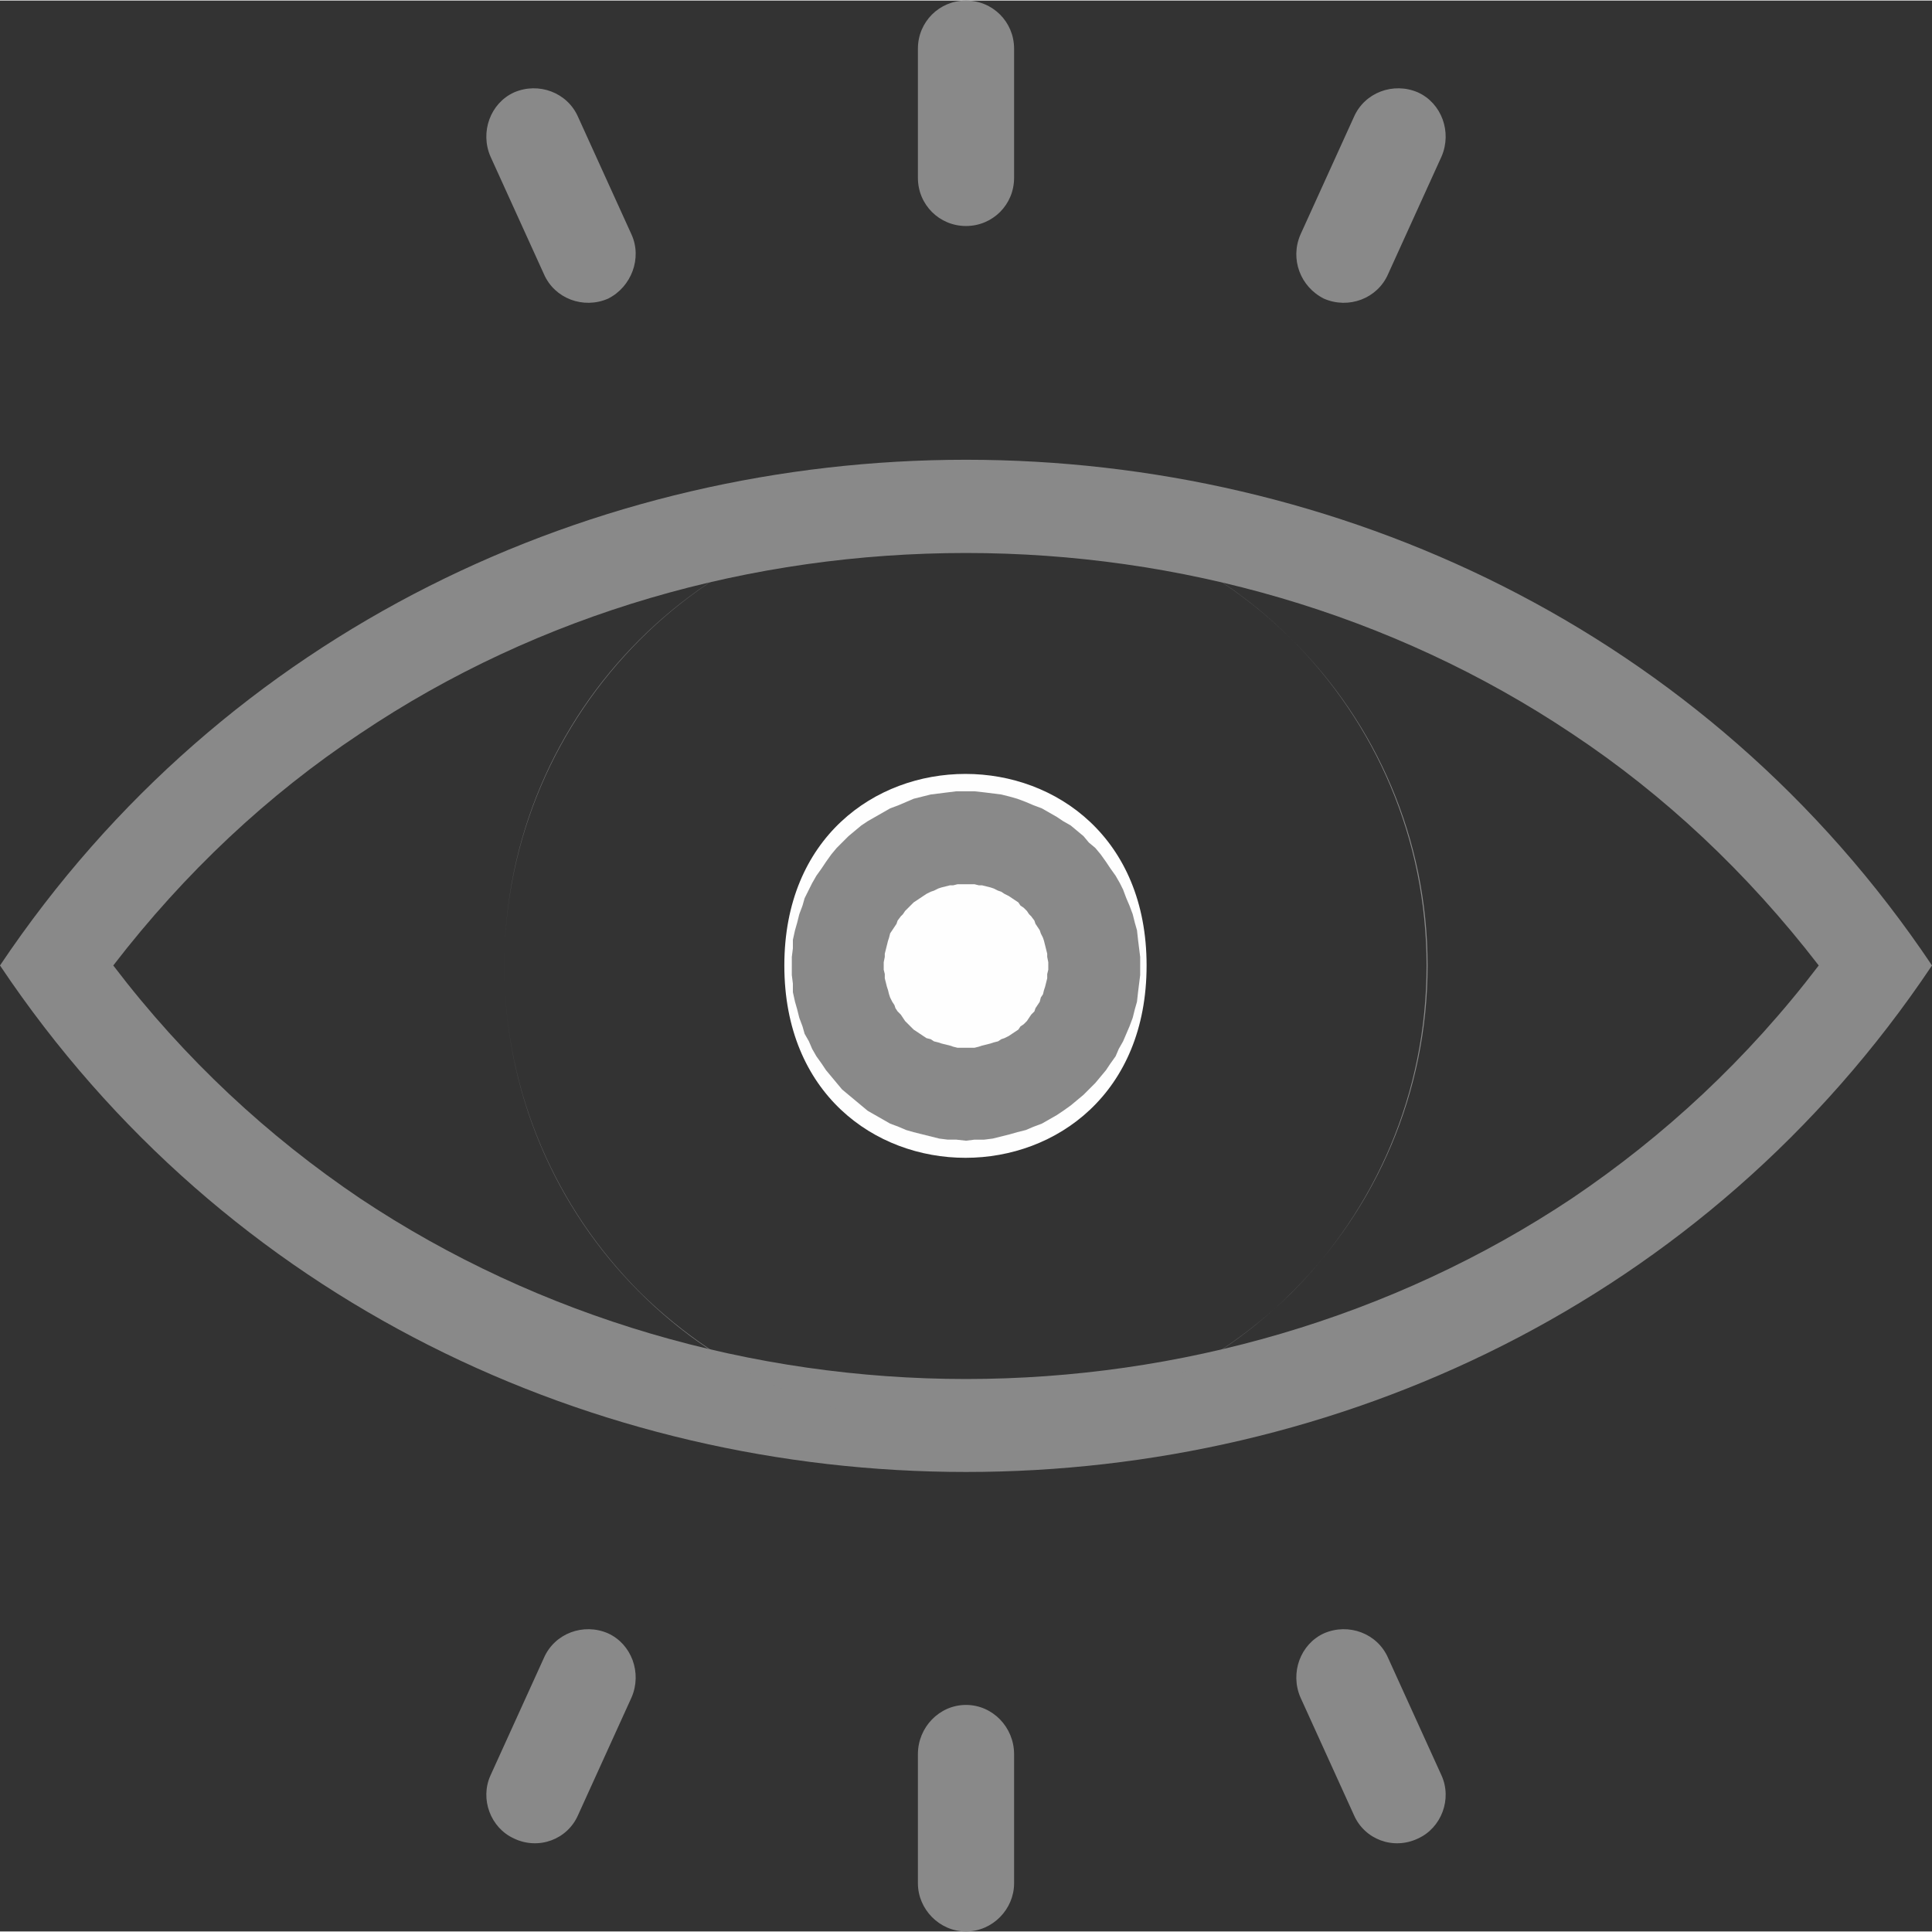 <?xml version="1.0" encoding="UTF-8"?>
<!DOCTYPE svg PUBLIC "-//W3C//DTD SVG 1.1//EN" "http://www.w3.org/Graphics/SVG/1.1/DTD/svg11.dtd">
<!-- Creator: CorelDRAW 2019 (64-Bit) -->
<svg xmlns="http://www.w3.org/2000/svg" xml:space="preserve" width="19px" height="19px" version="1.1" style="shape-rendering:geometricPrecision; text-rendering:geometricPrecision; image-rendering:optimizeQuality; fill-rule:evenodd; clip-rule:evenodd"
viewBox="0 0 18.08 18.07"
 xmlns:xlink="http://www.w3.org/1999/xlink">
 <rect x="0" y="0" width="18.08" height="18.07" fill="#333333" stroke="none"/>
 <defs>
  <style type="text/css">
   <![CDATA[
    .fil1 {fill:#FEFEFE}
    .fil0 {fill:#898989}
    .fil2 {fill:#898989;fill-rule:nonzero}
   ]]>
  </style>
 </defs>
 <g id="Layer_x0020_1">
  <g id="_2789377249456">
   <g>
    <path class="fil0" d="M1.06 9.03c0.67,0.88 1.45,1.6 2.31,2.18 1.68,1.12 3.68,1.69 5.67,1.69 1.99,0 3.99,-0.57 5.67,-1.69 0.86,-0.58 1.64,-1.3 2.31,-2.18 -0.67,-0.87 -1.45,-1.6 -2.31,-2.17 -1.69,-1.13 -3.68,-1.69 -5.67,-1.69 -2,0 -3.99,0.56 -5.67,1.69 -0.86,0.57 -1.64,1.3 -2.31,2.17zm-1.06 0c4.23,6.32 13.85,6.32 18.08,0 -4.23,-6.31 -13.85,-6.31 -18.08,0z"/>
   </g>
   <path class="fil1" d="M7.34 9.03c0,2.4 3.39,2.4 3.39,0 0,-2.39 -3.39,-2.39 -3.39,0z"/>
   <g>
    <path class="fil2" d="M10.67 9.03l-0.86 0 0 0 0 -0.03 -0.01 -0.05 0 -0.03 -0.01 -0.04 -0.01 -0.04 -0.01 -0.04 -0.01 -0.03 -0.02 -0.04 -0.01 -0.03 -0.02 -0.03 -0.02 -0.03 -0.01 -0.03 -0.03 -0.04 -0.02 -0.02 -0.02 -0.03 -0.03 -0.03 -0.03 -0.02 -0.02 -0.03 -0.03 -0.02 -0.03 -0.02 -0.03 -0.02 -0.04 -0.02 -0.03 -0.02 -0.03 -0.01 -0.04 -0.02 -0.03 -0.01 -0.04 -0.01 -0.04 -0.01 -0.03 0 -0.04 -0.01 -0.04 0 -0.04 0 0 -0.87 0.08 0 0.09 0.01 0.08 0.01 0.08 0.01 0.08 0.02 0.07 0.02 0.08 0.03 0.07 0.03 0.08 0.03 0.07 0.04 0.07 0.04 0.06 0.04 0.07 0.04 0.06 0.05 0.06 0.05 0.05 0.06 0.06 0.05 0.05 0.06 0.05 0.07 0.04 0.06 0.05 0.07 0.04 0.07 0.03 0.06 0.03 0.08 0.03 0.07 0.03 0.08 0.02 0.08 0.02 0.07 0.01 0.09 0.01 0.08 0.01 0.08 0 0.08 0 0zm-1.63 1.64l0 -0.87 0 0 0.04 0 0.04 0 0.04 -0.01 0.03 -0.01 0.04 -0.01 0.04 -0.01 0.03 -0.01 0.04 -0.01 0.03 -0.02 0.03 -0.01 0.04 -0.02 0.03 -0.02 0.03 -0.02 0.03 -0.02 0.02 -0.03 0.03 -0.02 0.03 -0.03 0.02 -0.03 0.02 -0.03 0.03 -0.03 0.01 -0.03 0.02 -0.03 0.02 -0.03 0.01 -0.04 0.02 -0.03 0.01 -0.04 0.01 -0.03 0.01 -0.04 0.01 -0.04 0 -0.04 0.01 -0.04 0 -0.04 0.86 0 0 0.09 -0.01 0.08 -0.01 0.08 -0.01 0.09 -0.02 0.07 -0.02 0.08 -0.03 0.08 -0.03 0.07 -0.03 0.07 -0.04 0.07 -0.03 0.07 -0.05 0.07 -0.04 0.06 -0.05 0.06 -0.05 0.06 -0.06 0.06 -0.05 0.05 -0.06 0.05 -0.06 0.05 -0.07 0.05 -0.06 0.04 -0.07 0.04 -0.07 0.04 -0.08 0.03 -0.07 0.03 -0.08 0.02 -0.07 0.02 -0.08 0.02 -0.08 0.02 -0.08 0.01 -0.09 0 -0.08 0.01 0 0zm-1.63 -1.64l0.86 0 0 0 0 0.04 0.01 0.04 0 0.04 0.01 0.04 0.01 0.04 0.01 0.03 0.01 0.04 0.01 0.03 0.02 0.04 0.02 0.03 0.01 0.03 0.02 0.03 0.03 0.03 0.02 0.03 0.02 0.03 0.03 0.03 0.02 0.02 0.03 0.03 0.03 0.02 0.03 0.02 0.03 0.02 0.03 0.02 0.04 0.01 0.03 0.02 0.04 0.01 0.03 0.01 0.04 0.01 0.04 0.01 0.03 0.01 0.04 0.01 0.04 0 0.04 0 0 0.87 -0.09 -0.01 -0.08 0 -0.08 -0.01 -0.08 -0.02 -0.08 -0.02 -0.08 -0.02 -0.07 -0.02 -0.07 -0.03 -0.08 -0.03 -0.07 -0.04 -0.07 -0.04 -0.07 -0.04 -0.06 -0.05 -0.06 -0.05 -0.06 -0.05 -0.06 -0.05 -0.05 -0.06 -0.05 -0.06 -0.05 -0.06 -0.04 -0.06 -0.05 -0.07 -0.04 -0.07 -0.03 -0.07 -0.04 -0.07 -0.02 -0.07 -0.03 -0.08 -0.02 -0.08 -0.02 -0.07 -0.02 -0.09 0 -0.08 -0.01 -0.08 0 -0.09 0 0zm1.63 -1.63l0 0.87 0 0 -0.04 0 -0.04 0 -0.04 0.01 -0.03 0 -0.04 0.01 -0.04 0.01 -0.03 0.01 -0.04 0.02 -0.03 0.01 -0.04 0.02 -0.03 0.02 -0.03 0.02 -0.03 0.02 -0.03 0.02 -0.03 0.03 -0.02 0.02 -0.03 0.03 -0.02 0.03 -0.02 0.02 -0.03 0.04 -0.01 0.03 -0.02 0.03 -0.02 0.03 -0.02 0.03 -0.01 0.04 -0.01 0.03 -0.01 0.04 -0.01 0.04 -0.01 0.04 0 0.03 -0.01 0.05 0 0.03 -0.86 0 0 -0.08 0.01 -0.08 0 -0.08 0.02 -0.09 0.02 -0.07 0.02 -0.08 0.03 -0.08 0.02 -0.07 0.04 -0.08 0.03 -0.06 0.04 -0.07 0.05 -0.07 0.04 -0.06 0.05 -0.07 0.05 -0.06 0.05 -0.05 0.06 -0.06 0.06 -0.05 0.06 -0.05 0.06 -0.04 0.07 -0.04 0.07 -0.04 0.07 -0.04 0.08 -0.03 0.07 -0.03 0.07 -0.03 0.08 -0.02 0.08 -0.02 0.08 -0.01 0.08 -0.01 0.08 -0.01 0.09 0 0 0z"/>
   </g>
   <g>
    <path class="fil0" d="M9.04 4.72c2.38,0 4.32,1.93 4.32,4.31 0,2.39 -1.94,4.32 -4.32,4.32 -2.39,0 -4.32,-1.93 -4.32,-4.32 0,-2.38 1.93,-4.31 4.32,-4.31zm3.05 1.26c-0.78,-0.78 -1.86,-1.26 -3.05,-1.26 -1.19,0 -2.27,0.48 -3.05,1.26 -0.78,0.78 -1.27,1.86 -1.27,3.05 0,1.2 0.49,2.28 1.27,3.06 0.78,0.77 1.86,1.26 3.05,1.26 1.19,0 2.27,-0.49 3.05,-1.26 0.78,-0.78 1.26,-1.86 1.26,-3.06 0,-1.19 -0.48,-2.27 -1.26,-3.05z"/>
   </g>
   <g>
    <g>
     <g>
      <polygon class="fil0" points="9.04,1.66 9.04,0.45 "/>
      <path id="1" class="fil2" d="M9.49 0.45l0 1.21 -0.9 0 0 -1.21 0.9 0zm-0.9 0c0,-0.25 0.2,-0.45 0.45,-0.45 0.25,0 0.45,0.2 0.45,0.45l-0.9 0zm0 1.21l0 -1.21 0.9 0 0 1.21 -0.9 0zm0.9 0c0,0.25 -0.2,0.45 -0.45,0.45 -0.25,0 -0.45,-0.2 -0.45,-0.45l0.9 0z"/>
     </g>
     <g>
      <polygon class="fil0" points="12.58,2.38 13.08,1.27 "/>
      <path id="1" class="fil2" d="M13.49 1.46l-0.5 1.1 -0.82 -0.37 0.5 -1.1 0.82 0.37zm-0.82 -0.37c0.1,-0.23 0.37,-0.33 0.6,-0.23 0.22,0.1 0.32,0.37 0.22,0.6l-0.82 -0.37zm-0.5 1.1l0.5 -1.1 0.82 0.37 -0.5 1.1 -0.82 -0.37zm0.82 0.37c-0.1,0.23 -0.37,0.33 -0.6,0.23 -0.22,-0.11 -0.32,-0.37 -0.22,-0.6l0.82 0.37z"/>
     </g>
     <g>
      <polygon class="fil0" points="5.5,2.38 5,1.27 "/>
      <path id="1" class="fil2" d="M4.59 1.46l0.82 -0.37 0 0 0.5 1.1 -0.82 0.37 -0.5 -1.1zm0.82 -0.37l-0.82 0.37c-0.1,-0.23 0,-0.5 0.22,-0.6 0.23,-0.1 0.5,0 0.6,0.23zm0.5 1.1l-0.82 0.37 0 0 -0.5 -1.1 0.82 -0.37 0.5 1.1zm-0.82 0.37l0.82 -0.37c0.1,0.22 0,0.49 -0.22,0.6 -0.23,0.1 -0.5,0 -0.6,-0.23z"/>
     </g>
    </g>
    <g>
     <g>
      <polygon class="fil0" points="9.04,16.41 9.04,17.62 "/>
      <path id="1" class="fil2" d="M9.49 17.62l-0.9 0 0 0 0 -1.21 0.9 0 0 1.21zm-0.9 0l0.9 0c0,0.24 -0.2,0.45 -0.45,0.45 -0.25,0 -0.45,-0.21 -0.45,-0.45zm0 -1.21l0.9 0 0 0 0 1.21 -0.9 0 0 -1.21zm0.9 0l-0.9 0c0,-0.25 0.2,-0.46 0.45,-0.46 0.25,0 0.45,0.21 0.45,0.46z"/>
     </g>
     <g>
      <polygon class="fil0" points="12.58,15.69 13.08,16.79 "/>
      <path id="1" class="fil2" d="M13.49 16.61l-0.82 0.37 0 0 -0.5 -1.1 0.82 -0.37 0.5 1.1zm-0.82 0.37l0.82 -0.37c0.1,0.22 0,0.49 -0.22,0.59 -0.23,0.11 -0.5,0.01 -0.6,-0.22zm-0.5 -1.1l0.82 -0.37 0 0 0.5 1.1 -0.82 0.37 -0.5 -1.1zm0.82 -0.37l-0.82 0.37c-0.1,-0.23 0,-0.5 0.22,-0.6 0.23,-0.1 0.5,0 0.6,0.23z"/>
     </g>
     <g>
      <polygon class="fil0" points="5.5,15.69 5,16.79 "/>
      <path id="1" class="fil2" d="M4.59 16.61l0.5 -1.1 0.82 0.37 -0.5 1.1 -0.82 -0.37zm0.82 0.37c-0.1,0.23 -0.37,0.33 -0.6,0.22 -0.22,-0.1 -0.32,-0.37 -0.22,-0.59l0.82 0.37zm0.5 -1.1l-0.5 1.1 -0.82 -0.37 0.5 -1.1 0.82 0.37zm-0.82 -0.37c0.1,-0.23 0.37,-0.33 0.6,-0.23 0.22,0.1 0.32,0.37 0.22,0.6l-0.82 -0.37z"/>
     </g>
    </g>
   </g>
  </g>
 </g>
</svg>
